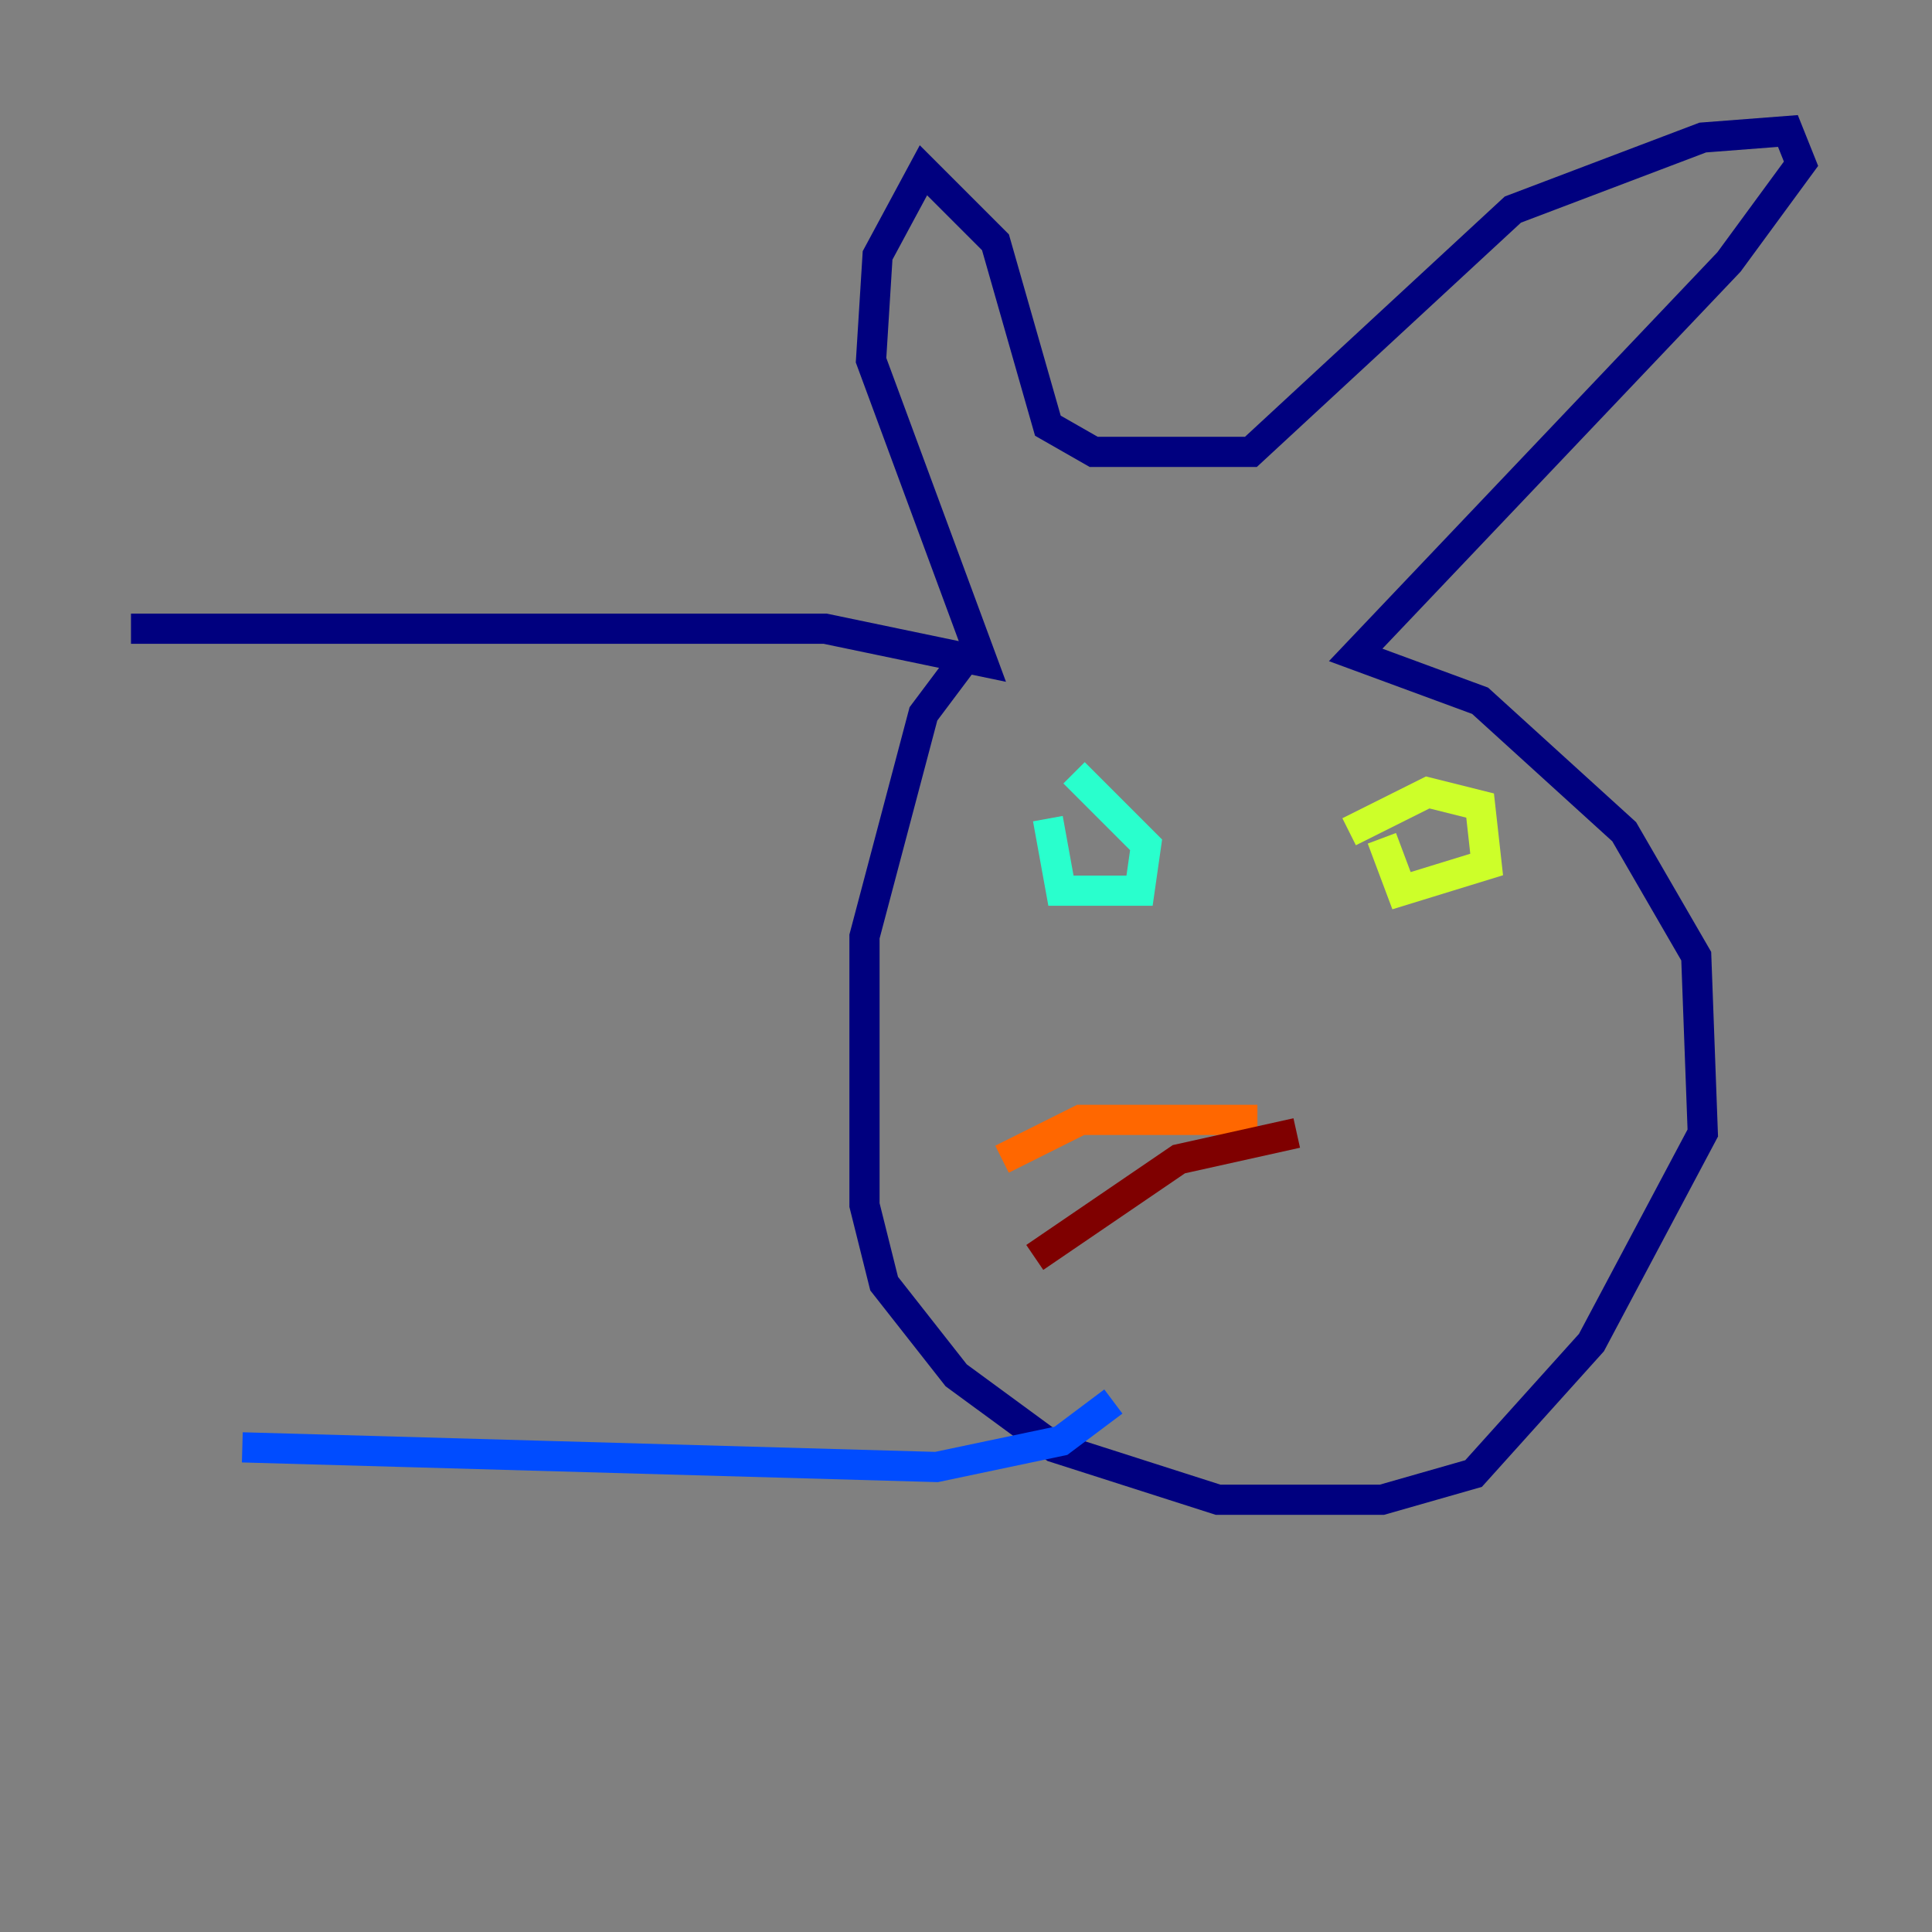 <?xml version="1.0" encoding="utf-8" ?>
<svg baseProfile="tiny" height="128" version="1.2" viewBox="0,0,128,128" width="128" xmlns="http://www.w3.org/2000/svg" xmlns:ev="http://www.w3.org/2001/xml-events" xmlns:xlink="http://www.w3.org/1999/xlink"><rect x="0" y="0" width="128" height="128" fill="#808080" stroke="none"/><defs /><polyline fill="none" points="8.678,41.654 54.671,41.654 65.085,43.824 57.709,23.864 58.142,16.922 61.18,11.281 65.953,16.054 69.424,28.203 72.461,29.939 82.875,29.939 100.231,13.885 112.814,9.112 118.454,8.678 119.322,10.848 114.549,17.356 89.817,43.39 98.061,46.427 107.607,55.105 112.38,63.349 112.814,75.064 105.437,88.949 97.627,97.627 91.552,99.363 80.705,99.363 69.858,95.891 63.349,91.119 58.576,85.044 57.275,79.837 57.275,62.047 61.18,47.295 63.783,43.824" stroke="#00007f" stroke-width="2" /><polyline fill="none" points="16.054,95.891 62.047,97.193 70.291,95.458 73.763,92.854" stroke="#004cff" stroke-width="2" /><polyline fill="none" points="69.424,54.237 70.291,59.01 75.498,59.01 75.932,55.973 71.159,51.2" stroke="#29ffcd" stroke-width="2" /><polyline fill="none" points="91.552,55.539 92.854,59.01 98.495,57.275 98.061,53.37 94.59,52.502 89.383,55.105" stroke="#cdff29" stroke-width="2" /><polyline fill="none" points="83.308,74.197 71.593,74.197 66.386,76.8" stroke="#ff6700" stroke-width="2" /><polyline fill="none" points="85.912,75.064 78.102,76.8 68.556,83.308" stroke="#7f0000" stroke-width="2" /></svg>